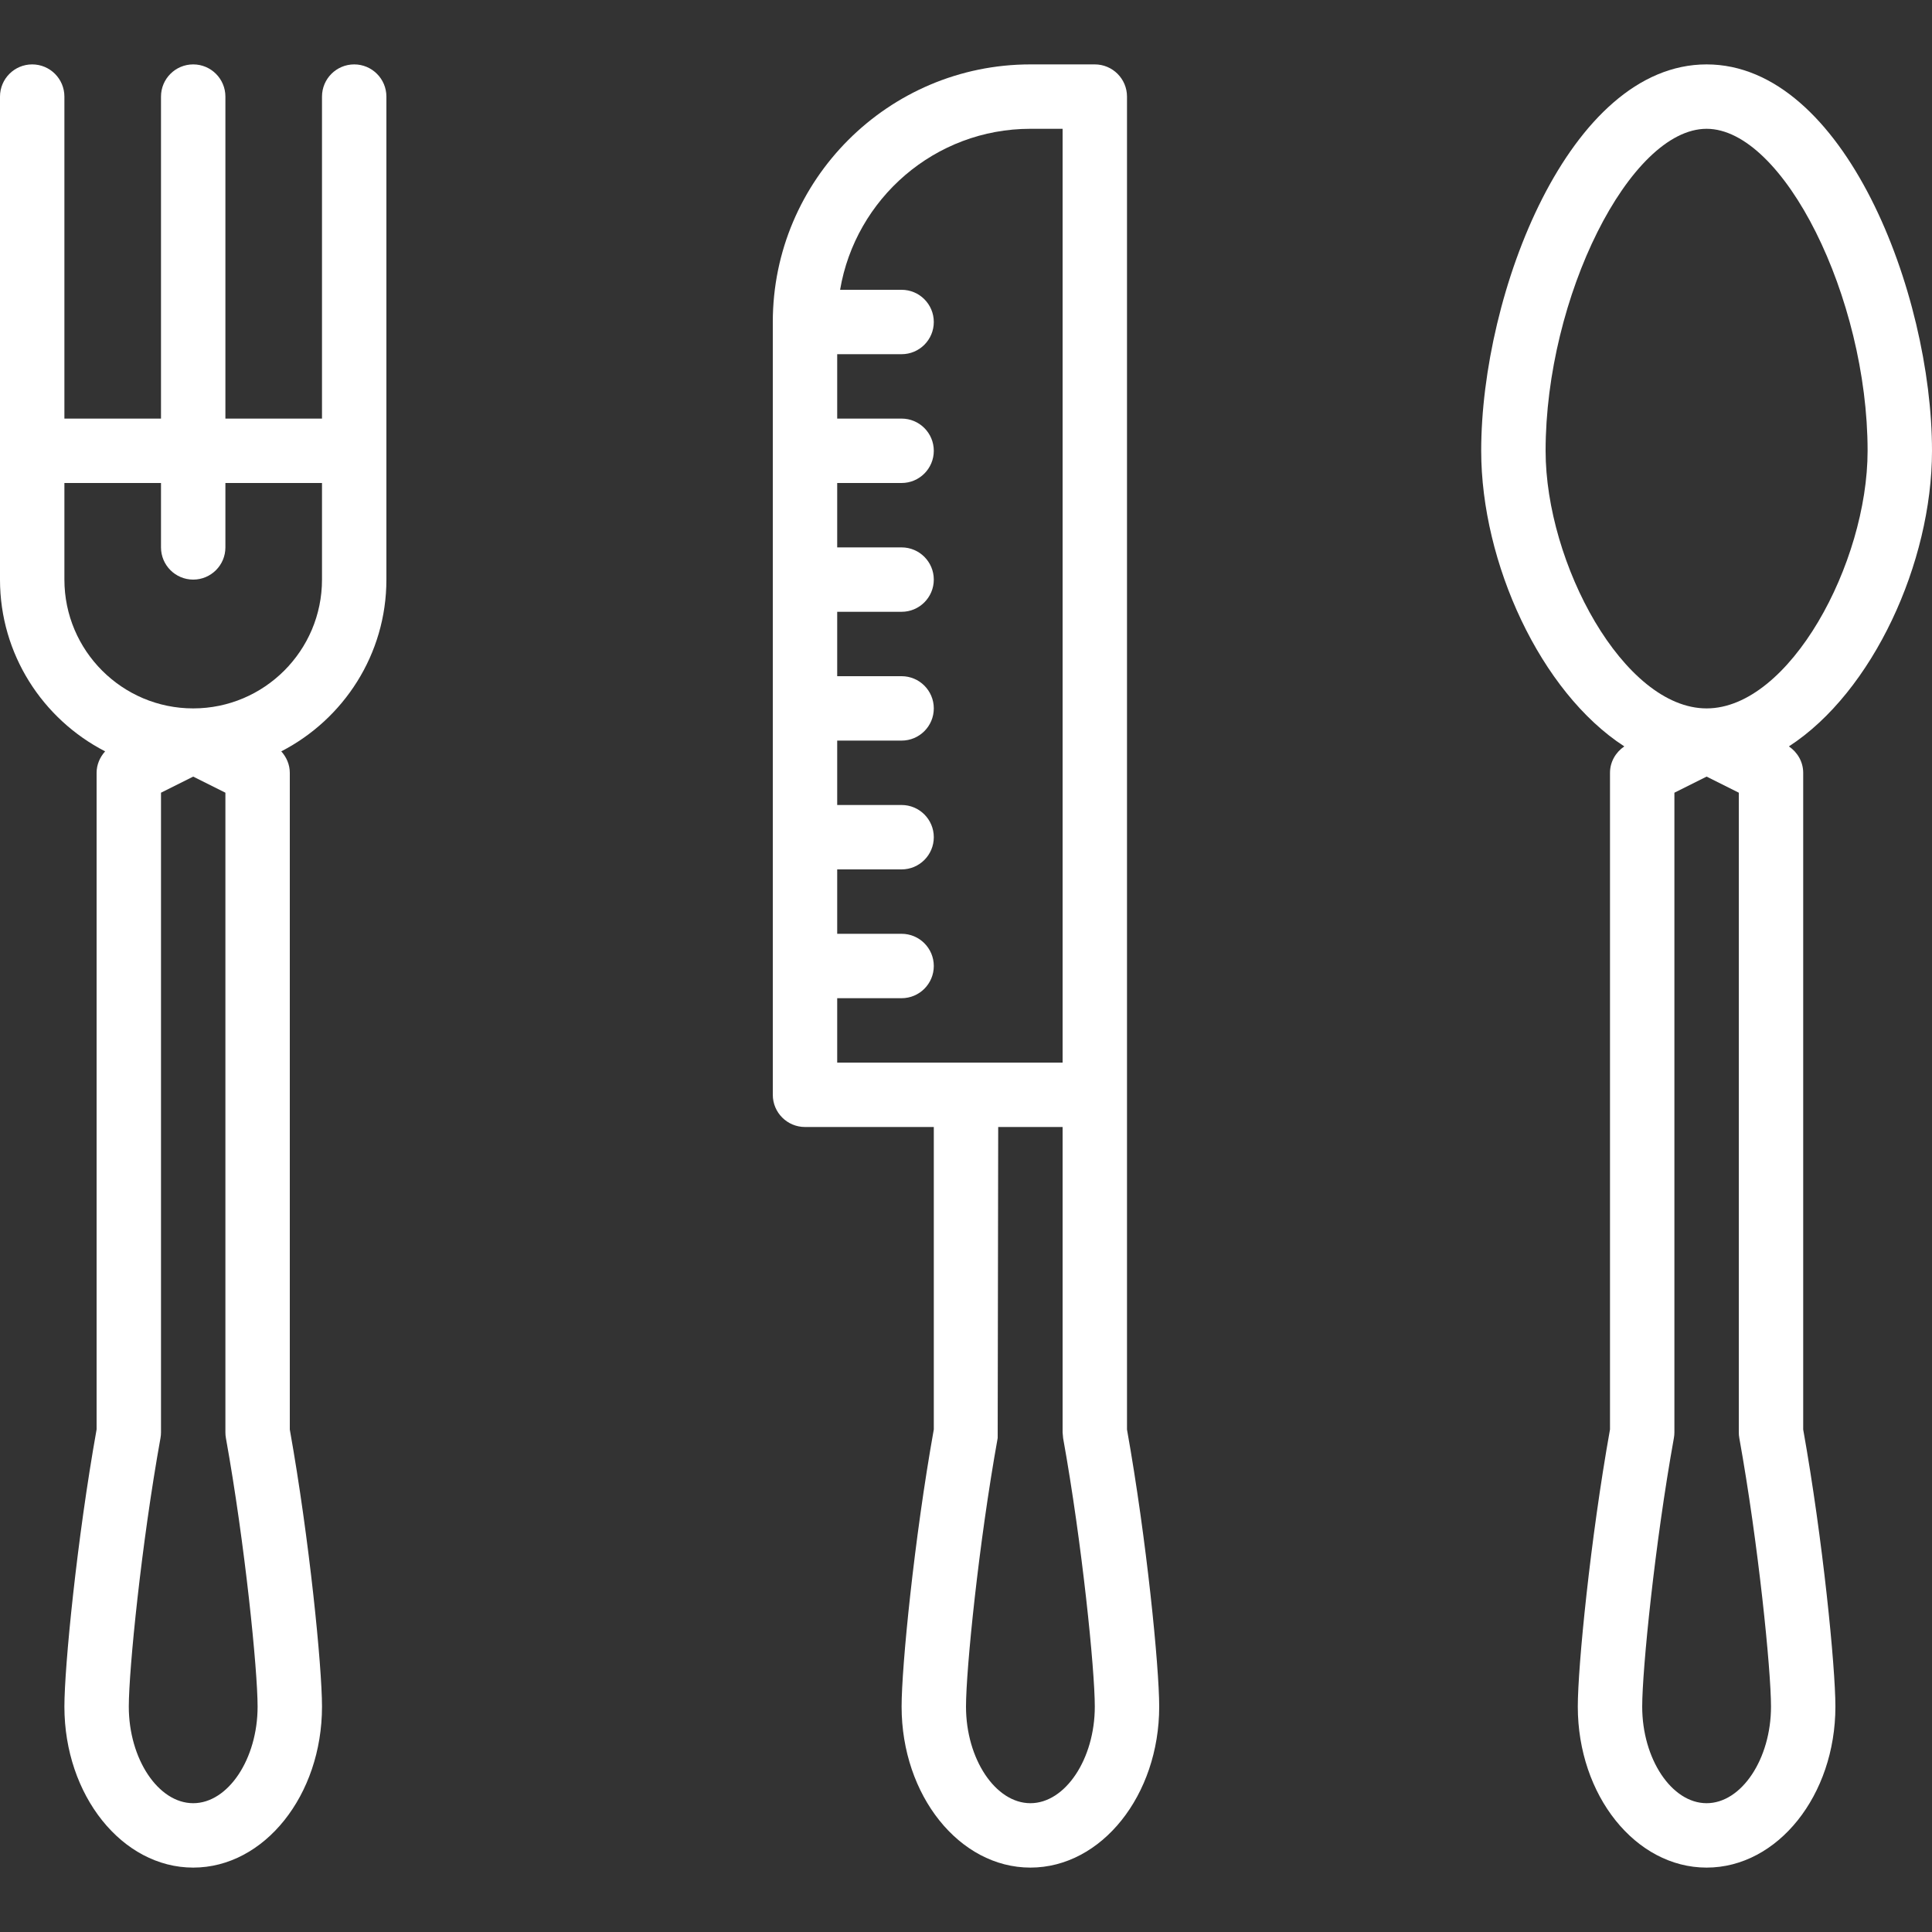 <?xml version="1.0"?>
<svg xmlns="http://www.w3.org/2000/svg" xmlns:xlink="http://www.w3.org/1999/xlink" version="1.1" id="Capa_1" x="0px" y="0px" viewBox="0 0 480 480" style="enable-background:new 0 0 480 480;" xml:space="preserve" width="512px" height="512px" class=""><rect x="0" y="0" width="480" height="480" fill="#333333" stroke="none"/><g><g>
	<g>
		<path d="M448,192c0-2.672-1.384-5.08-3.552-6.56C465.288,171.928,480,139.792,480,112c0-39.144-21.816-96-56-96    c-34.184,0-56,56.856-56,96c0,27.792,14.712,59.928,35.552,73.44c-2.168,1.48-3.552,3.888-3.552,6.56v163.136    c-4.888,27.336-8,58.944-8,68.864c0,22.056,14.352,40,32,40s32-17.944,32-40c0-9.912-3.112-41.504-8-68.84V192z M424,448    c-8.672,0-16-10.992-16-24c0-9.192,3.144-40.496,7.872-66.728c0.088-0.472,0.128-0.944,0.128-1.424V196.944l8-4l8,4v158.928    c0,0.48,0.04,0.952,0.128,1.424C436.856,383.52,440,414.816,440,424C440,437.008,432.672,448,424,448z M424,176    c-20.6,0-40-36.056-40-64c0-38.136,20.936-80,40-80c19.064,0,40,41.864,40,80C464,139.944,444.6,176,424,176z" data-original="#000000" class="active-path" data-old_color="#ffffff" fill="#ffffff"/>
	</g>
</g><g>
	<g>
		<path d="M88,16c-4.416,0-8,3.584-8,8v80H56V24c0-4.416-3.584-8-8-8s-8,3.584-8,8v80H16V24c0-4.416-3.584-8-8-8s-8,3.584-8,8v88v32    c0,18.584,10.632,34.696,26.12,42.672C24.816,188.12,24,189.984,24,192v163.136c-4.888,27.336-8,58.944-8,68.864    c0,22.056,14.352,40,32,40s32-17.944,32-40c0-9.912-3.112-41.504-8-68.84V192c0-2.016-0.816-3.88-2.12-5.328    C85.368,178.696,96,162.584,96,144v-32V24C96,19.584,92.416,16,88,16z M48,448c-8.672,0-16-10.992-16-24    c0-9.192,3.144-40.496,7.872-66.728C39.96,356.8,40,356.328,40,355.848V196.944l8-4l8,4v158.928c0,0.48,0.04,0.952,0.128,1.424    C60.856,383.52,64,414.816,64,424C64,437.008,56.672,448,48,448z M80,144c0,17.648-14.352,32-32,32s-32-14.352-32-32v-24h24v16    c0,4.416,3.584,8,8,8s8-3.584,8-8v-16h24V144z" data-original="#000000" class="active-path" data-old_color="#ffffff" fill="#ffffff"/>
	</g>
</g><g>
	<g>
		<path d="M280,355.16V272v-8V24c0-4.416-3.584-8-8-8h-16c-35.288,0-64,28.712-64,64v192c0,4.416,3.584,8,8,8h32v75.136    c-4.888,27.336-8,58.944-8,68.864c0,22.056,14.352,40,32,40s32-17.944,32-40C288,414.088,284.888,382.496,280,355.16z M232,264    h-24v-16h16c4.416,0,8-3.584,8-8c0-4.416-3.584-8-8-8h-16v-16h16c4.416,0,8-3.584,8-8s-3.584-8-8-8h-16v-16h16    c4.416,0,8-3.584,8-8s-3.584-8-8-8h-16v-16h16c4.416,0,8-3.584,8-8s-3.584-8-8-8h-16v-16h16c4.416,0,8-3.584,8-8s-3.584-8-8-8h-16    V88h16c4.416,0,8-3.584,8-8s-3.584-8-8-8h-15.28c3.832-22.664,23.544-40,47.28-40h8v232H232z M256,448c-8.672,0-16-10.992-16-24    c0-9.192,3.144-40.496,7.872-66.728L248,280h16v75.872l0.128,1.424C268.856,383.52,272,414.816,272,424    C272,437.008,264.672,448,256,448z" data-original="#000000" class="active-path" data-old_color="#ffffff" fill="#ffffff"/>
	</g>
</g></g> </svg>
